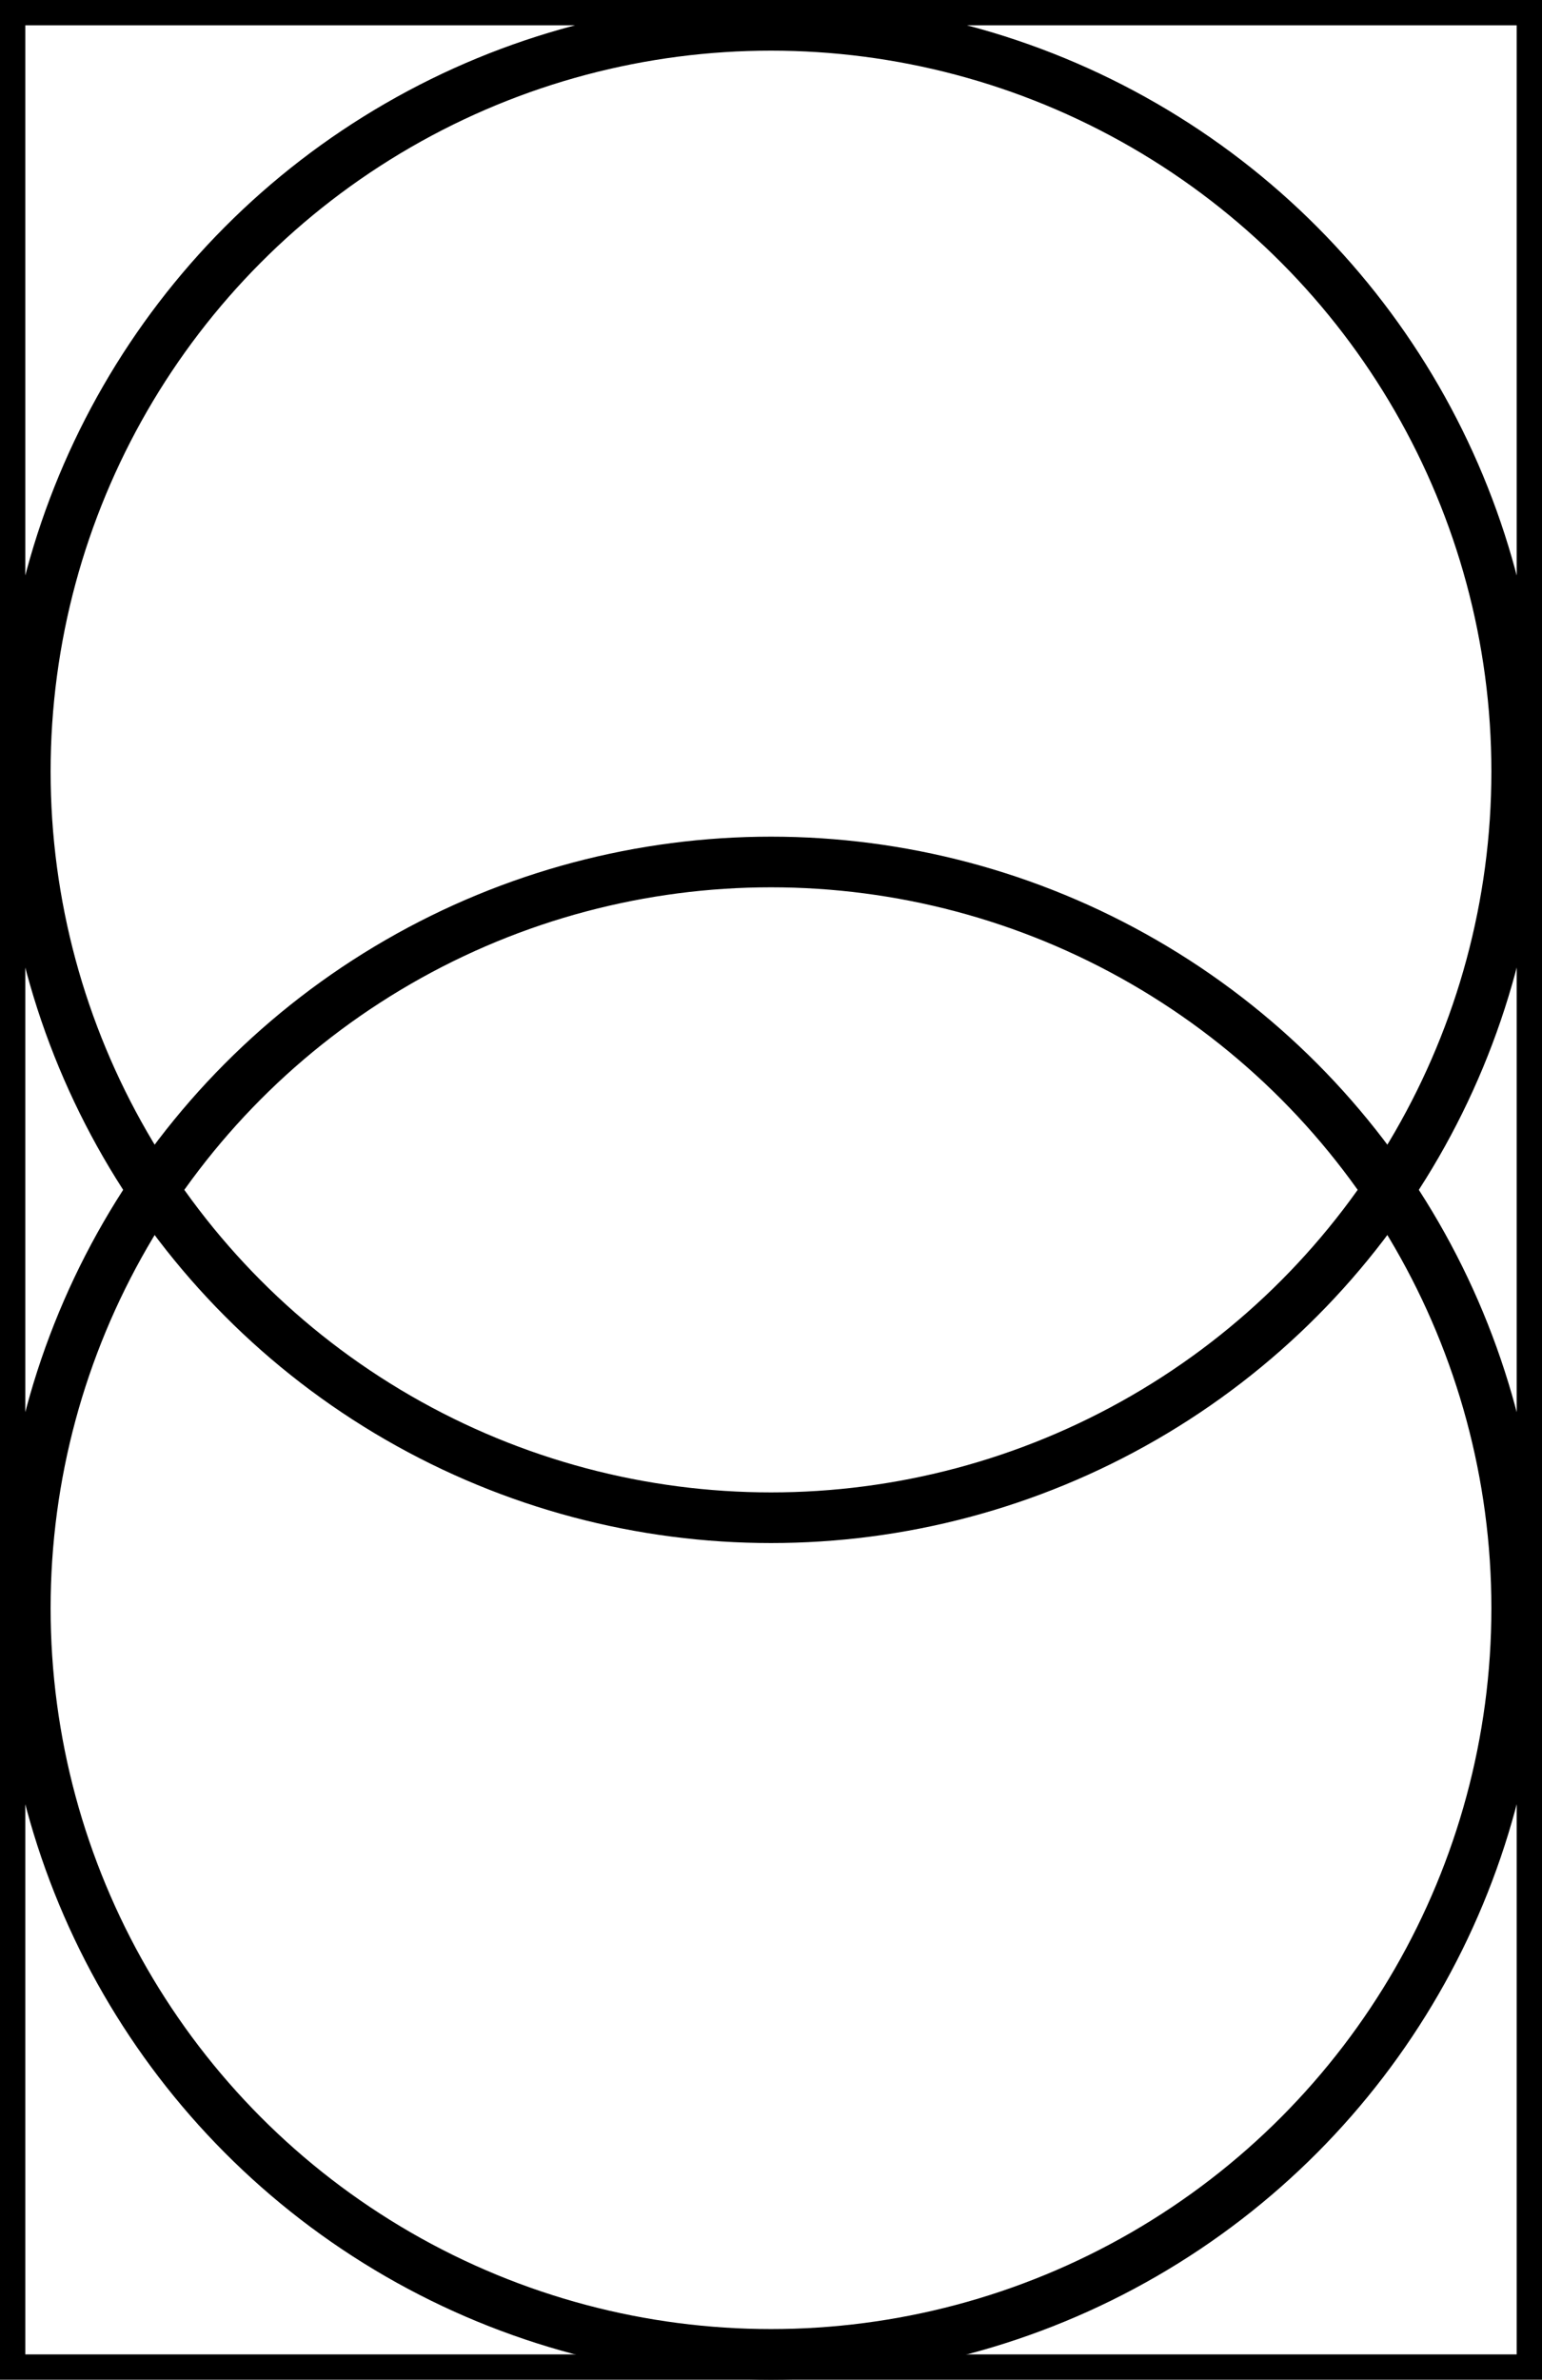 <?xml version="1.0" encoding="UTF-8" standalone="no"?>
<!-- Created with Inkscape (http://www.inkscape.org/) -->

<svg
   xmlns:dc="http://purl.org/dc/elements/1.1/"
   xmlns:cc="http://creativecommons.org/ns#"
   xmlns:rdf="http://www.w3.org/1999/02/22-rdf-syntax-ns#"
   xmlns:svg="http://www.w3.org/2000/svg"
   xmlns="http://www.w3.org/2000/svg"
   xmlns:sodipodi="http://sodipodi.sourceforge.net/DTD/sodipodi-0.dtd"
   xmlns:inkscape="http://www.inkscape.org/namespaces/inkscape"
   width="30.464"
   height="46.982"
   viewBox="0 0 30.464 46.982"
   id="svg12919"
   version="1.1"
   inkscape:version="0.91 r13725"
   style="stroke:#000000;stroke-width:1;fill:none"
   sodipodi:docname="Transformator.svg">
  <defs
     id="defs12921" />
  <sodipodi:namedview
     id="base"
     pagecolor="#ffffff"
     bordercolor="#666666"
     borderopacity="1.0"
     inkscape:pageopacity="0.0"
     inkscape:pageshadow="2"
     inkscape:zoom="11.2"
     inkscape:cx="9.9770343"
     inkscape:cy="25.685825"
     inkscape:document-units="px"
     inkscape:current-layer="svg12919"
     showgrid="false"
     units="px"
     inkscape:window-width="1920"
     inkscape:window-height="1027"
     inkscape:window-x="-8"
     inkscape:window-y="-8"
     inkscape:window-maximized="1" />
  <rect width="100%" height="100%" class="bg"></rect>
  <circle
     id="path8290"
     cx="15.232"
     cy="15.232"
     r="14.732" />
  <circle
     id="path8290-1"
     cx="15.232"
     cy="31.75"
     r="14.732" />
  <path
     d="M 2.454,21.336 C 1.622,19.597 1.243,18.186 1.103,16.309 0.508,8.323 6.577,1.457 14.569,1.074 c 6.968,-0.333 13.069,4.413 14.579,11.343 0.17,0.78 0.197,1.173 0.196,2.826 -0.002,1.643 -0.03,2.046 -0.197,2.798 -0.26,1.168 -0.657,2.336 -1.128,3.318 -0.606,1.262 -0.524,1.239 -1.279,0.359 -0.357,-0.416 -0.998,-1.062 -1.424,-1.435 C 19.666,15.344 11.34,15.215 5.513,19.976 4.866,20.505 3.692,21.692 3.323,22.19 3.208,22.347 3.087,22.475 3.055,22.475 c -0.032,0 -0.303,-0.512 -0.602,-1.138 z"
     id="path17481"
     inkscape:connector-curvature="0"
     class="ind"
     style="stroke-width:0" />
  <path
     d="M 13.656,29.334 C 10.189,28.978 6.66,27.084 4.385,24.359 l -0.702,-0.841 0.239,-0.321 c 1.615,-2.169 4.163,-4.01 6.739,-4.869 5.498,-1.832 11.428,-0.248 15.221,4.065 0.958,1.089 0.945,1.035 0.406,1.712 -0.707,0.888 -2.14,2.214 -3.059,2.828 -2.914,1.949 -6.127,2.755 -9.573,2.401 z"
     id="path17483"
     inkscape:connector-curvature="0"
     class="ind"
     style="stroke-width:0" />
  <path
     d="M 13.656,45.852 C 12.604,45.744 11.067,45.347 9.893,44.879 6.104,43.37 3.04,40.093 1.763,36.186 0.81,33.267 0.832,29.964 1.823,27.123 2.119,26.275 2.944,24.528 3.049,24.528 c 0.037,0 0.278,0.26 0.536,0.578 0.572,0.705 1.58,1.656 2.445,2.306 5.472,4.114 12.927,4.112 18.412,-0.005 0.847,-0.636 2.056,-1.793 2.609,-2.498 l 0.367,-0.467 0.446,0.869 c 0.54,1.053 1.02,2.405 1.285,3.624 0.17,0.78 0.197,1.173 0.196,2.826 -0.002,1.643 -0.03,2.046 -0.197,2.798 -0.673,3.026 -1.979,5.358 -4.19,7.478 -2.991,2.869 -7.078,4.249 -11.3,3.815 z"
     id="path17485"
     inkscape:connector-curvature="0"
     class="ind"
     style="stroke-width:0" />
</svg>
